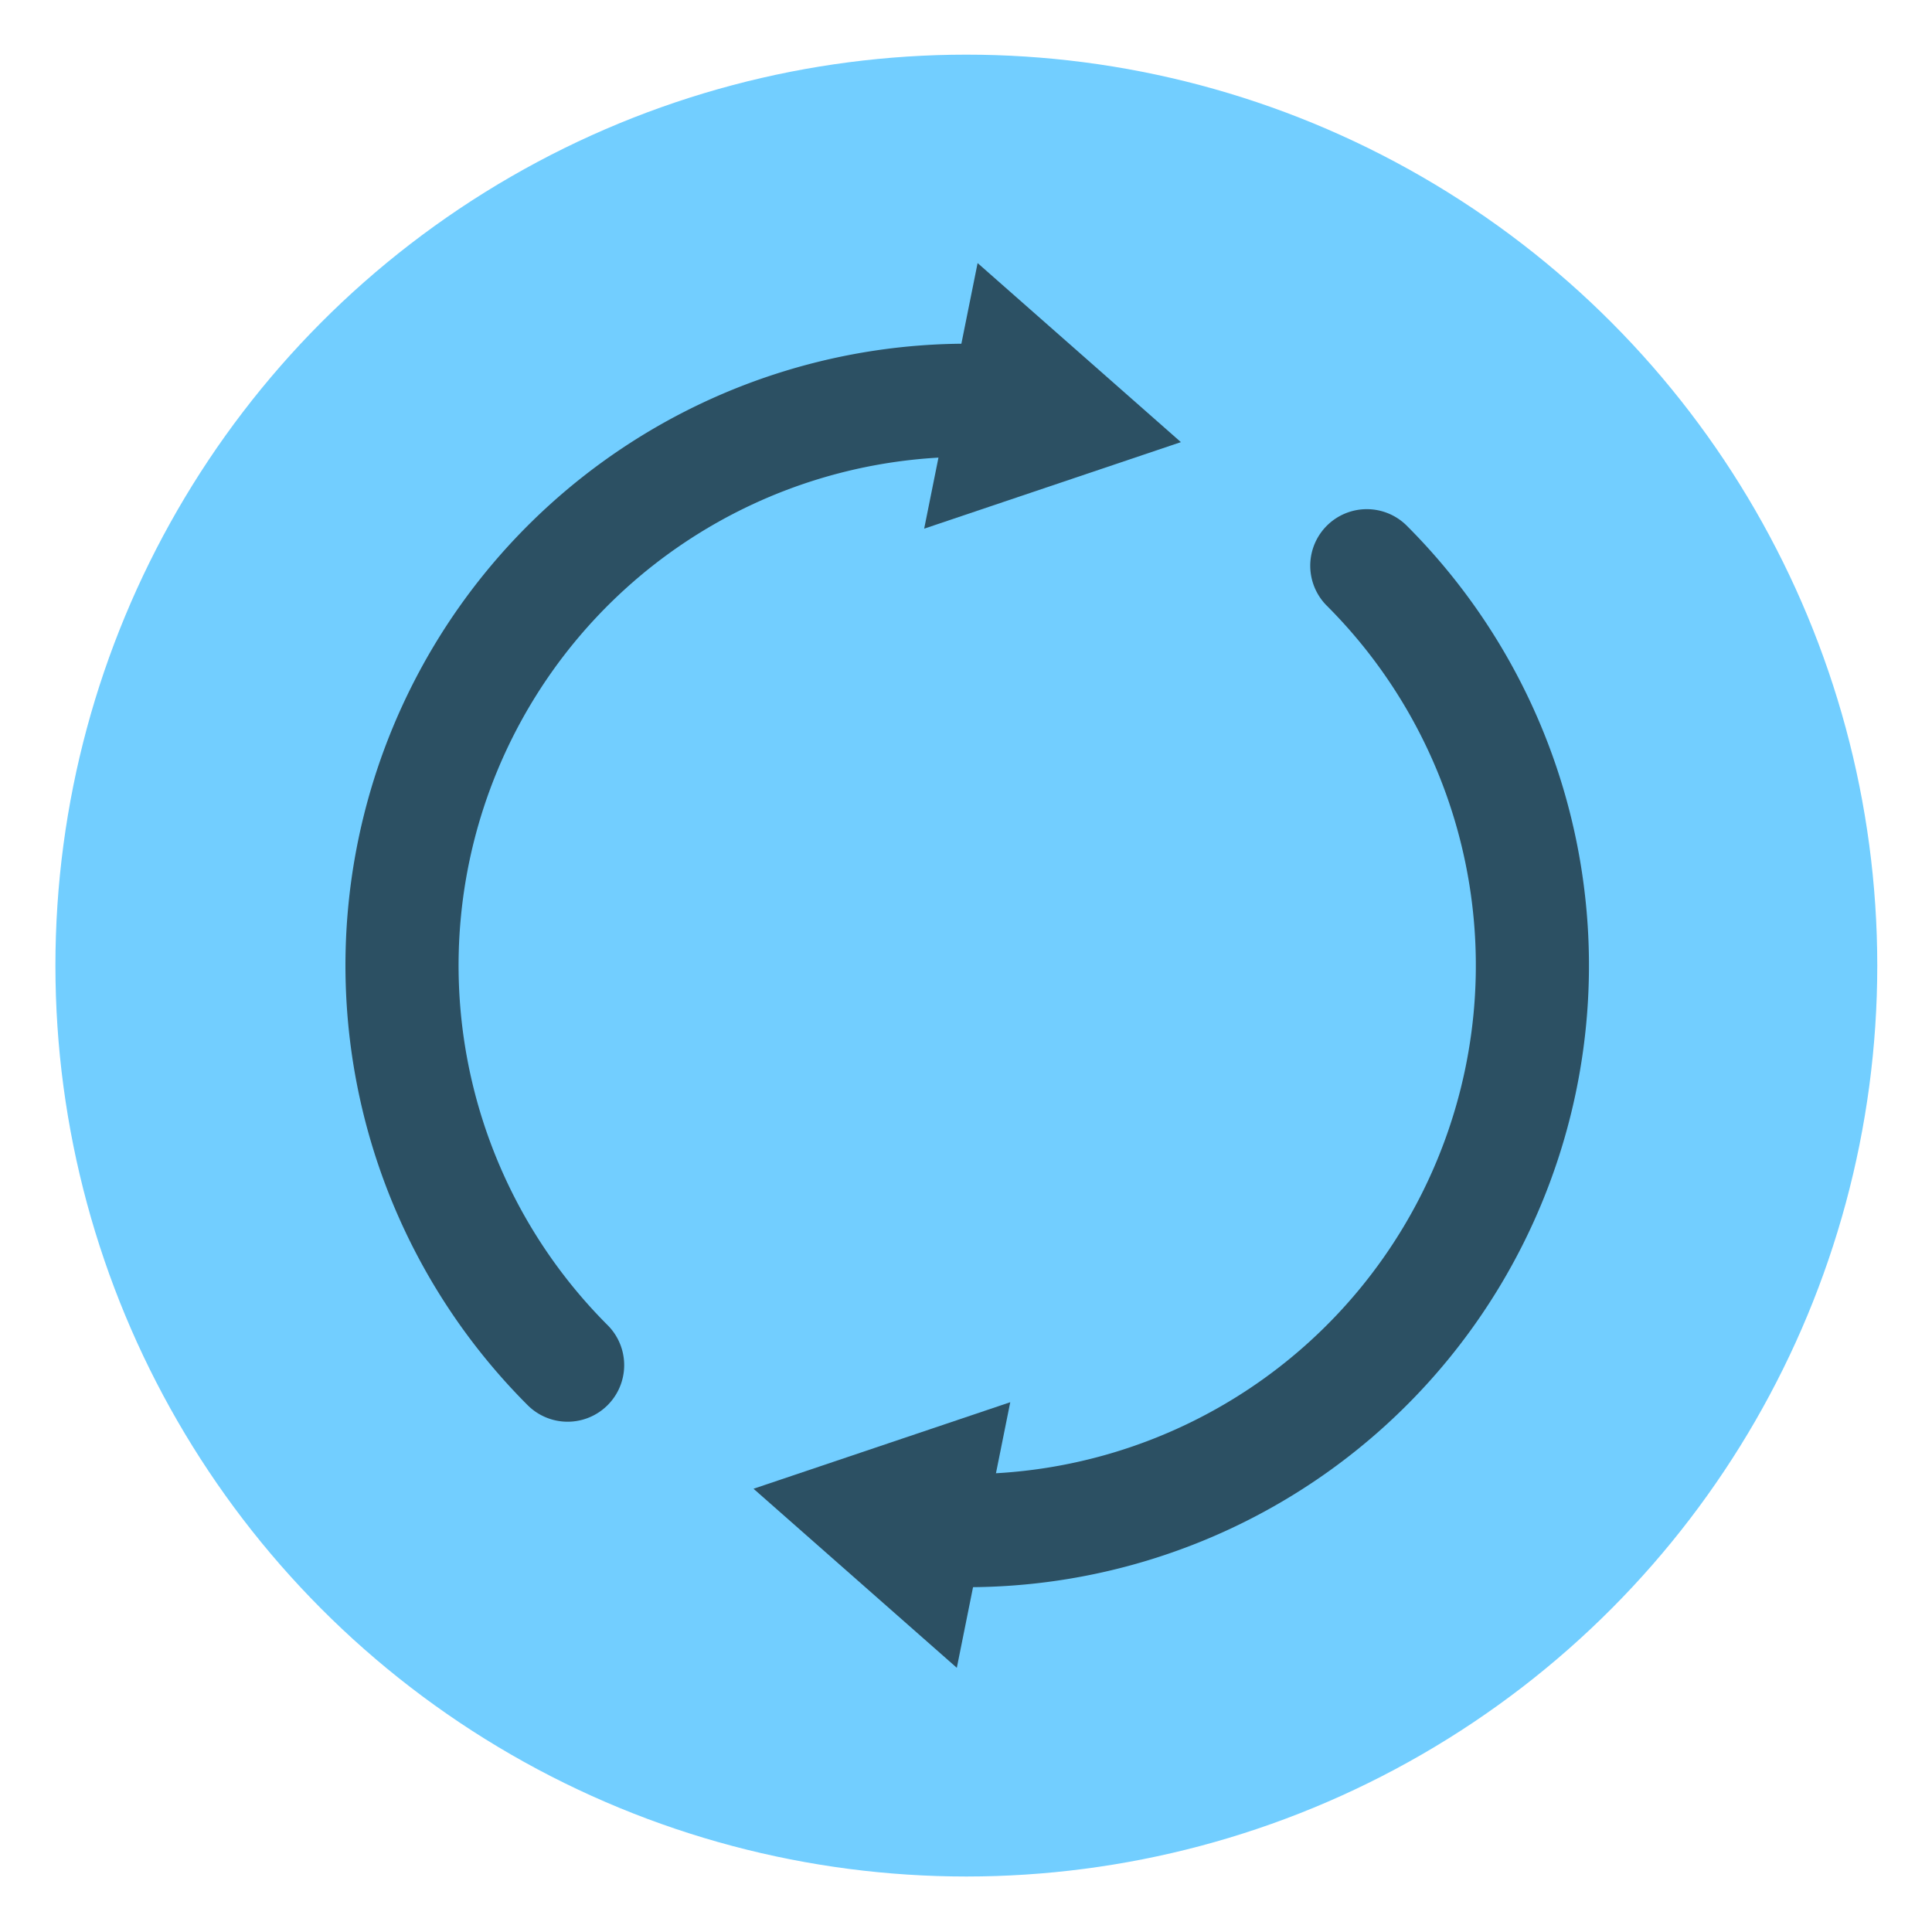 <?xml version="1.0" encoding="UTF-8" standalone="no"?>
<svg
   xmlns:dc="http://purl.org/dc/elements/1.1/"
   xmlns:cc="http://creativecommons.org/ns#"
   xmlns:rdf="http://www.w3.org/1999/02/22-rdf-syntax-ns#"
   xmlns:svg="http://www.w3.org/2000/svg"
   xmlns="http://www.w3.org/2000/svg"
   xmlns:sodipodi="http://sodipodi.sourceforge.net/DTD/sodipodi-0.dtd"
   xmlns:inkscape="http://www.inkscape.org/namespaces/inkscape"
   width="280px"
   height="280px"
   viewBox="0 0 280 280"
   version="1.1"
   id="svg3390"
   inkscape:version="0.91 r13725"
   sodipodi:docname="application.svg">
  <sodipodi:namedview
     pagecolor="#ffffff"
     bordercolor="#666666"
     borderopacity="1"
     objecttolerance="10"
     gridtolerance="10"
     guidetolerance="10"
     inkscape:pageopacity="0"
     inkscape:pageshadow="2"
     inkscape:window-width="1920"
     inkscape:window-height="1052"
     id="namedview3402"
     showgrid="false"
     showguides="false"
     inkscape:snap-midpoints="true"
     inkscape:snap-object-midpoints="true"
     inkscape:snap-center="true"
     inkscape:zoom="0.53411816"
     inkscape:cx="-730.61694"
     inkscape:cy="-174.41915"
     inkscape:window-x="1920"
     inkscape:window-y="0"
     inkscape:window-maximized="1"
     inkscape:current-layer="g4232"
     showborder="false">
    <sodipodi:guide
       position="-95.319,281.324"
       orientation="-0.707,0.707"
       id="guide4216" />
  </sodipodi:namedview>
  <title
     id="title3392">Artboard 3</title>
  <desc
     id="desc3394">Created with Sketch.</desc>
  <defs
     id="defs3396" />
  <g
     id="g4232"
     transform="matrix(1.006,-1.743,1.743,1.006,-180.079,206.265)">
    <circle
       style="opacity:0.739;fill:#42beff;fill-opacity:1;stroke:none;stroke-width:18.993;stroke-linecap:round;stroke-linejoin:round;stroke-miterlimit:4;stroke-dasharray:none;stroke-opacity:1"
       id="path7093"
       transform="matrix(0.5,0.866,-0.866,0.5,0,0)"
       cx="159.08"
       cy="-32.934"
       r="65.601" />
    <g
       id="g7103"
       style="opacity:0.612"
       transform="matrix(0.863,0,0,0.863,14.844,16.663)">
      <path
         d="m -62.505,-109.094 a 47.163,47.163 0 0 1 -39.4,34.553 47.163,47.163 0 0 1 -47,-23.178"
         sodipodi:open="true"
         sodipodi:end="2.6179939"
         sodipodi:start="0.26179939"
         sodipodi:ry="47.16312"
         sodipodi:rx="47.16312"
         sodipodi:cy="-121.30024"
         sodipodi:cx="-108.06146"
         sodipodi:type="arc"
         id="path4218"
         style="fill:none;stroke:#000000;stroke-width:9.44;stroke-linecap:round;stroke-linejoin:round;stroke-miterlimit:4;stroke-dasharray:none;stroke-opacity:1"
         inkscape:transform-center-x="3.1593298"
         inkscape:transform-center-y="-23.58156"
         transform="scale(-1,-1)" />
      <path
         transform="matrix(0.538,0.474,-0.474,0.538,116.369,-24.418)"
         id="path4220"
         d="m 152.908,83.073 7.882,13.652 7.882,13.652 -15.765,0 -15.765,0 7.882,-13.652 z"
         inkscape:transform-center-y="2.8049089"
         inkscape:transform-center-x="3.4159958"
         style="fill:#000000;fill-opacity:1;stroke:none;stroke-width:19.602;stroke-linejoin:round;stroke-miterlimit:4;stroke-dasharray:none;stroke-opacity:1"
         inkscape:connector-curvature="0" />
      <path
         inkscape:transform-center-y="-23.58156"
         inkscape:transform-center-x="3.1593298"
         style="fill:none;stroke:#000000;stroke-width:9.44;stroke-linecap:round;stroke-linejoin:round;stroke-miterlimit:4;stroke-dasharray:none;stroke-opacity:1"
         id="path4228"
         sodipodi:type="arc"
         sodipodi:cx="108.06145"
         sodipodi:cy="121.30024"
         sodipodi:rx="47.16312"
         sodipodi:ry="47.16312"
         sodipodi:start="0.26179939"
         sodipodi:end="2.6179939"
         sodipodi:open="true"
         d="M 153.618,133.507 A 47.163,47.163 0 0 1 114.217,168.06 47.163,47.163 0 0 1 67.217,144.882" />
      <path
         transform="matrix(-0.538,-0.474,0.474,-0.538,99.754,267.019)"
         id="path4230"
         d="m 152.908,83.073 7.882,13.652 7.882,13.652 -15.765,0 -15.765,0 7.882,-13.652 z"
         inkscape:transform-center-y="2.8049089"
         inkscape:transform-center-x="3.4159958"
         style="fill:#000000;fill-opacity:1;stroke:none;stroke-width:19.602;stroke-linejoin:round;stroke-miterlimit:4;stroke-dasharray:none;stroke-opacity:1"
         inkscape:connector-curvature="0" />
    </g>
  </g>
</svg>
